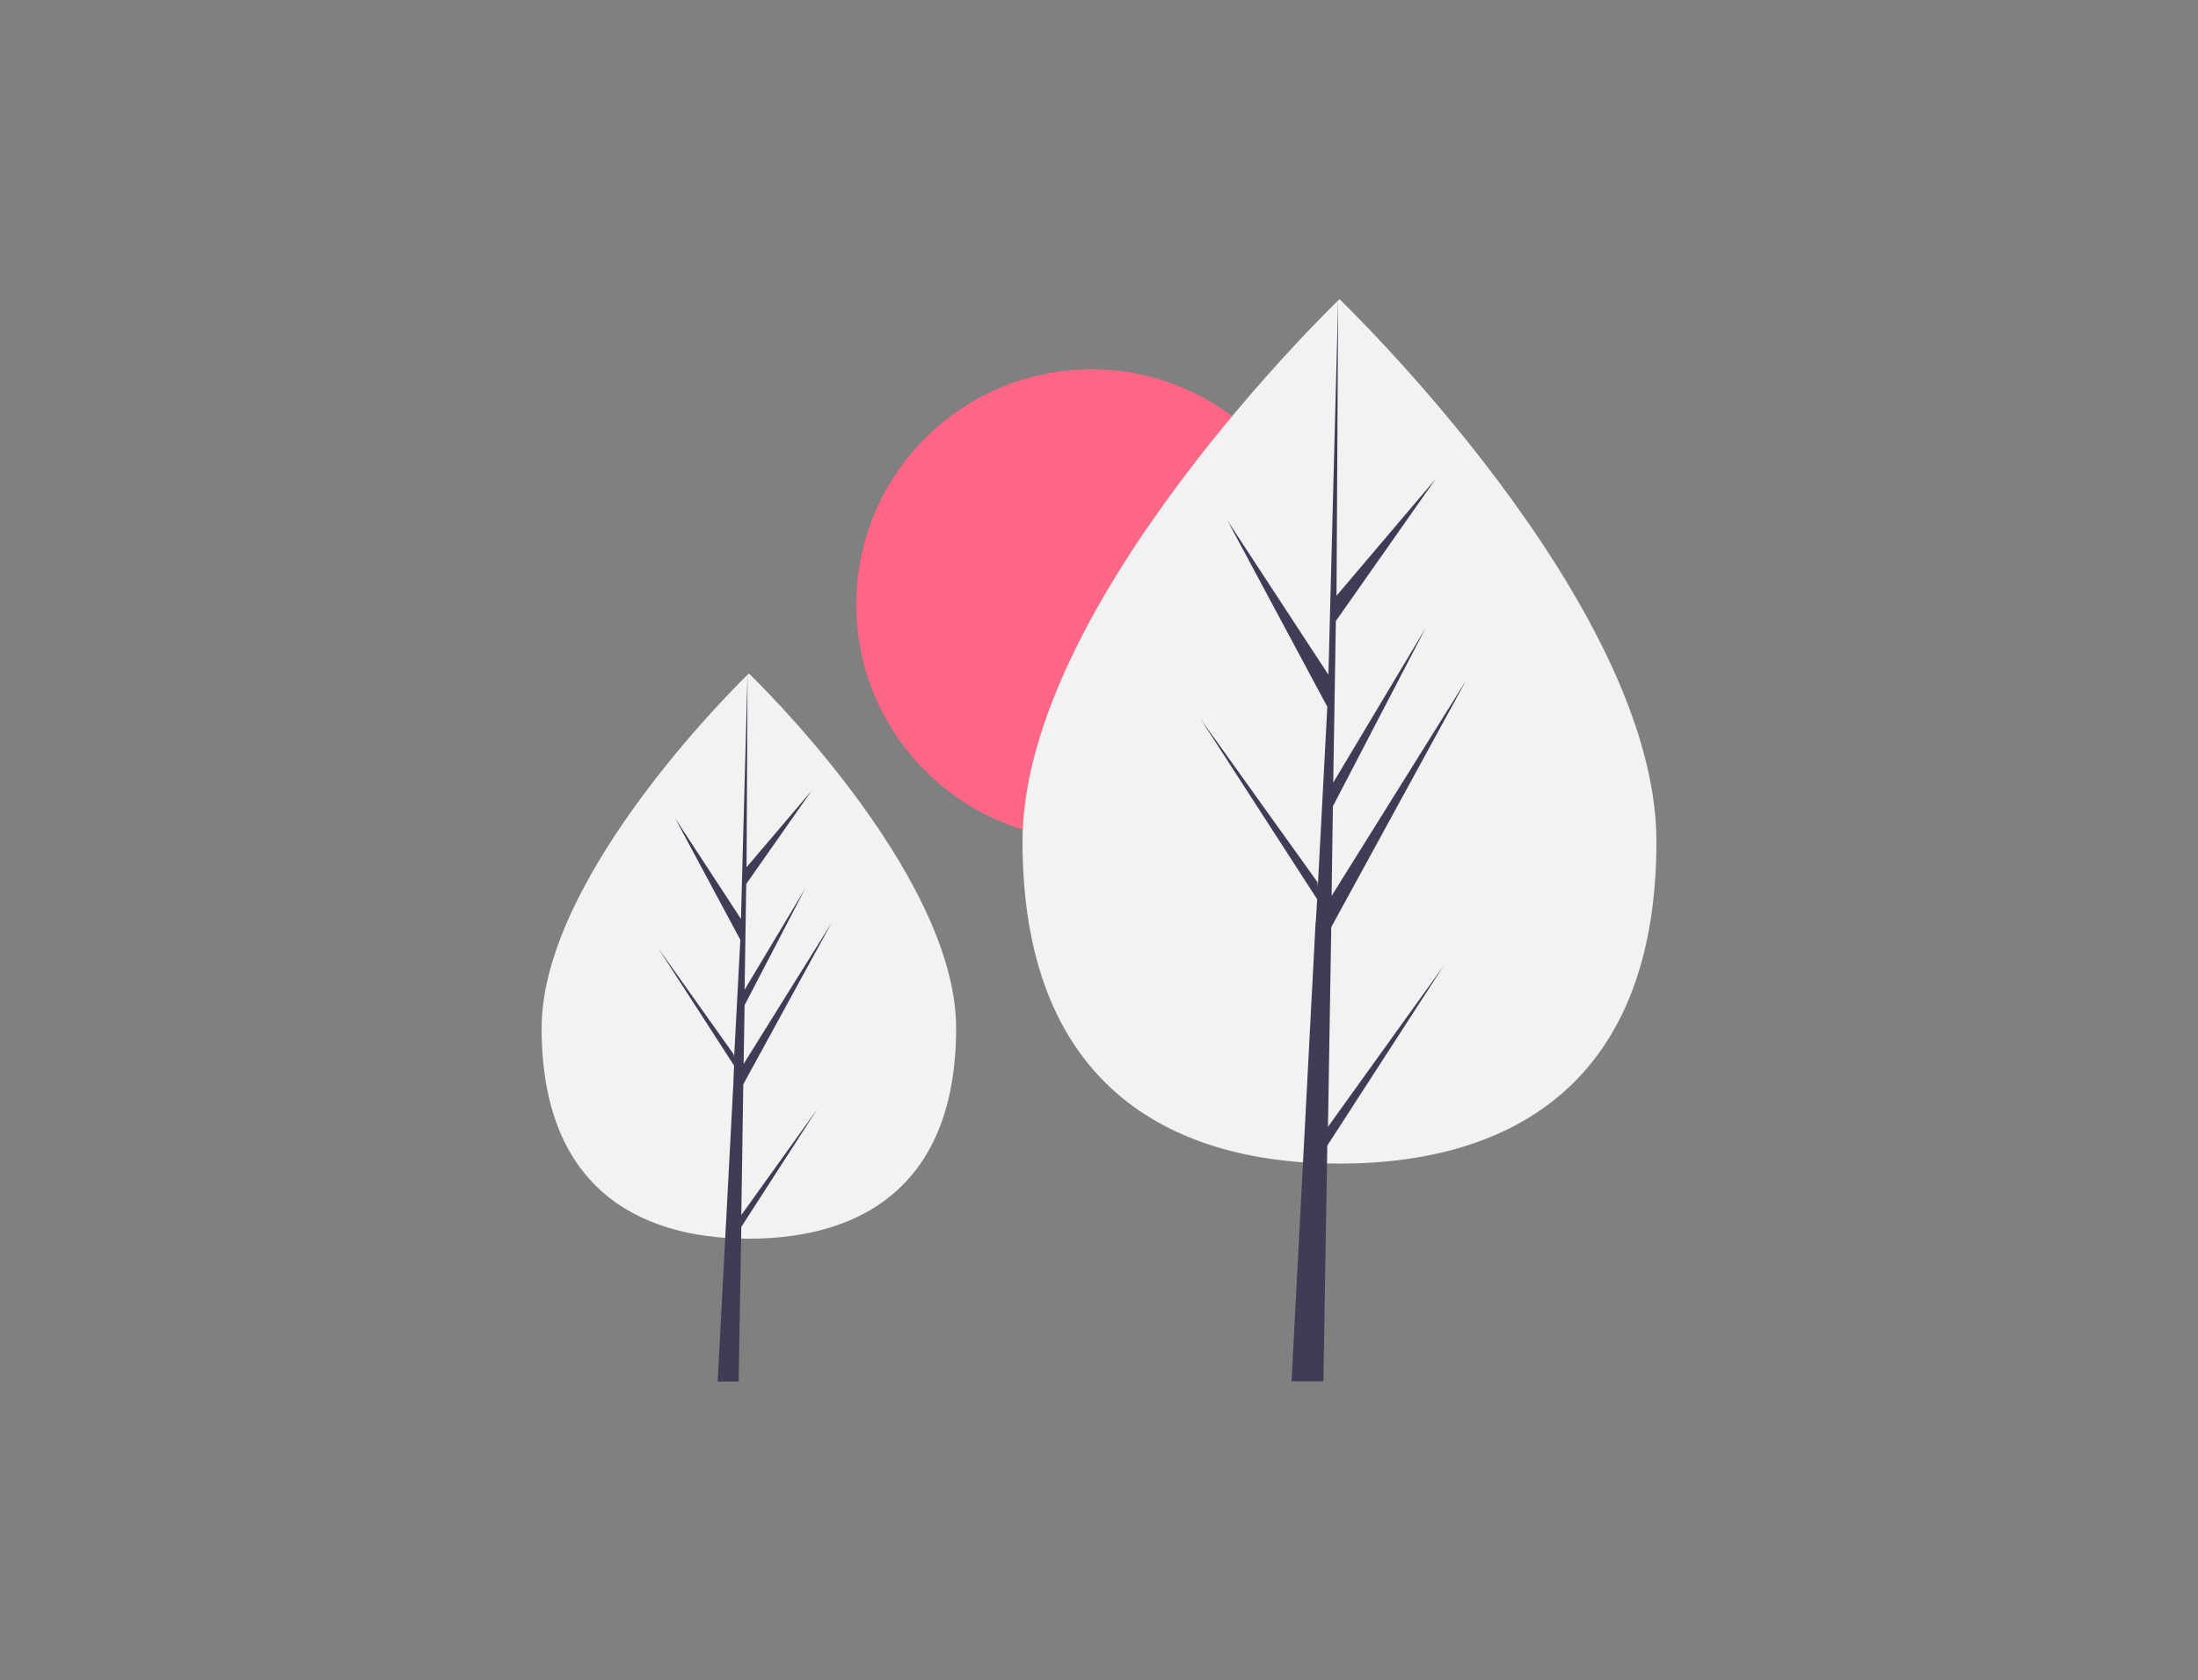 <?xml version="1.0" encoding="utf-8"?>
<!-- Generator: Adobe Illustrator 26.0.1, SVG Export Plug-In . SVG Version: 6.00 Build 0)  -->
<svg version="1.1" id="Layer_1" xmlns="http://www.w3.org/2000/svg" xmlns:xlink="http://www.w3.org/1999/xlink" x="0px" y="0px"
	 viewBox="0 0 669.2 511.6" style="enable-background:new 0 0 669.2 511.6;" xml:space="preserve">
<rect x="0" y="0" width="669.2" height="511.6" fill="#808080" stroke="none"/>
<style type="text/css">
	.st0{clip-path:url(#SVGID_00000110436667574221367080000017225158934417327027_);}
	.st1{fill:#FF6584;}
	.st2{clip-path:url(#SVGID_00000093881883640876506890000005624074659427301773_);}
	.st3{fill:#F2F2F2;}
	.st4{fill:#3F3D56;}
	.st5{clip-path:url(#SVGID_00000150063365420034852980000001132357502420261283_);}
</style>
<g id="Group_266" transform="translate(64.414 14.368)">
	<g>
		<defs>
			<rect id="SVGID_1_" x="196.3" y="98.1" width="142.9" height="142.9"/>
		</defs>
		<clipPath id="SVGID_00000038410076595978239990000004659061601204748712_">
			<use xlink:href="#SVGID_1_"  style="overflow:visible;"/>
		</clipPath>
		<g id="Group_265" style="clip-path:url(#SVGID_00000038410076595978239990000004659061601204748712_);">
			<path id="Path_786" class="st1" d="M267.9,98.1c39.5,0,71.6,32.1,71.6,71.6s-32.1,71.6-71.6,71.6s-71.6-32.1-71.6-71.6
				c0,0,0,0,0,0C196.3,130.1,228.4,98.1,267.9,98.1"/>
		</g>
	</g>
</g>
<g id="Group_263" transform="translate(98.414)">
	<g>
		<defs>
			<rect id="SVGID_00000065778051350428886330000017977030099480562875_" x="212.9" y="91.1" width="193" height="329.5"/>
		</defs>
		<clipPath id="SVGID_00000050655574967419101960000001469227124126161548_">
			<use xlink:href="#SVGID_00000065778051350428886330000017977030099480562875_"  style="overflow:visible;"/>
		</clipPath>
		<g id="Group_262" style="clip-path:url(#SVGID_00000050655574967419101960000001469227124126161548_);">
			<path id="Path_784" class="st3" d="M405.9,256.2c0,72.7-43.2,98.1-96.5,98.1s-96.5-25.4-96.5-98.1s96.5-165.1,96.5-165.1
				S405.9,183.5,405.9,256.2"/>
			<path id="Path_785" class="st4" d="M305.9,343.1l1-60.8l41.1-75.2l-41,65.7l0.4-27.3l28.3-54.4l-28.2,47.2l0.8-49.2l30.4-43.3
				l-30.2,35.6l0.5-90.2l-3.1,119.4l0.3-4.9l-30.9-47.2l30.4,56.7l-2.9,54.9l-0.1-1.5l-35.6-49.7l35.5,54.9l-0.4,6.9l-0.1,0.1l0,0.6
				l-7.3,139.4h9.7l1.2-72l35.4-54.7L305.9,343.1z"/>
		</g>
	</g>
</g>
<g id="Group_264" transform="translate(0 76.56)">
	<g>
		<defs>
			<rect id="SVGID_00000178178284174503311300000001377744974708110215_" x="164.8" y="128.5" width="126.3" height="215.5"/>
		</defs>
		<clipPath id="SVGID_00000132776366261242460850000015623621494004620426_">
			<use xlink:href="#SVGID_00000178178284174503311300000001377744974708110215_"  style="overflow:visible;"/>
		</clipPath>
		<g id="Group_262-2" style="clip-path:url(#SVGID_00000132776366261242460850000015623621494004620426_);">
			<path id="Path_784-2" class="st3" d="M291.1,236.5c0,47.5-28.3,64.1-63.1,64.1s-63.1-16.6-63.1-64.1s63.1-108,63.1-108
				S291.1,188.9,291.1,236.5"/>
			<path id="Path_785-2" class="st4" d="M225.7,293.4l0.6-39.8l26.9-49.2l-26.8,43l0.3-17.9l18.5-35.6l-18.5,30.9l0.5-32.2
				l19.9-28.4l-19.8,23.3l0.3-59l-2.1,78.1l0.2-3.2l-20.2-30.9l19.9,37.1l-1.9,35.9l-0.1-1L200.3,212l23.2,35.9l-0.2,4.5l0,0.1
				l0,0.4l-4.8,91.2h6.4l0.8-47.1l23.1-35.8L225.7,293.4z"/>
		</g>
	</g>
</g>
</svg>
